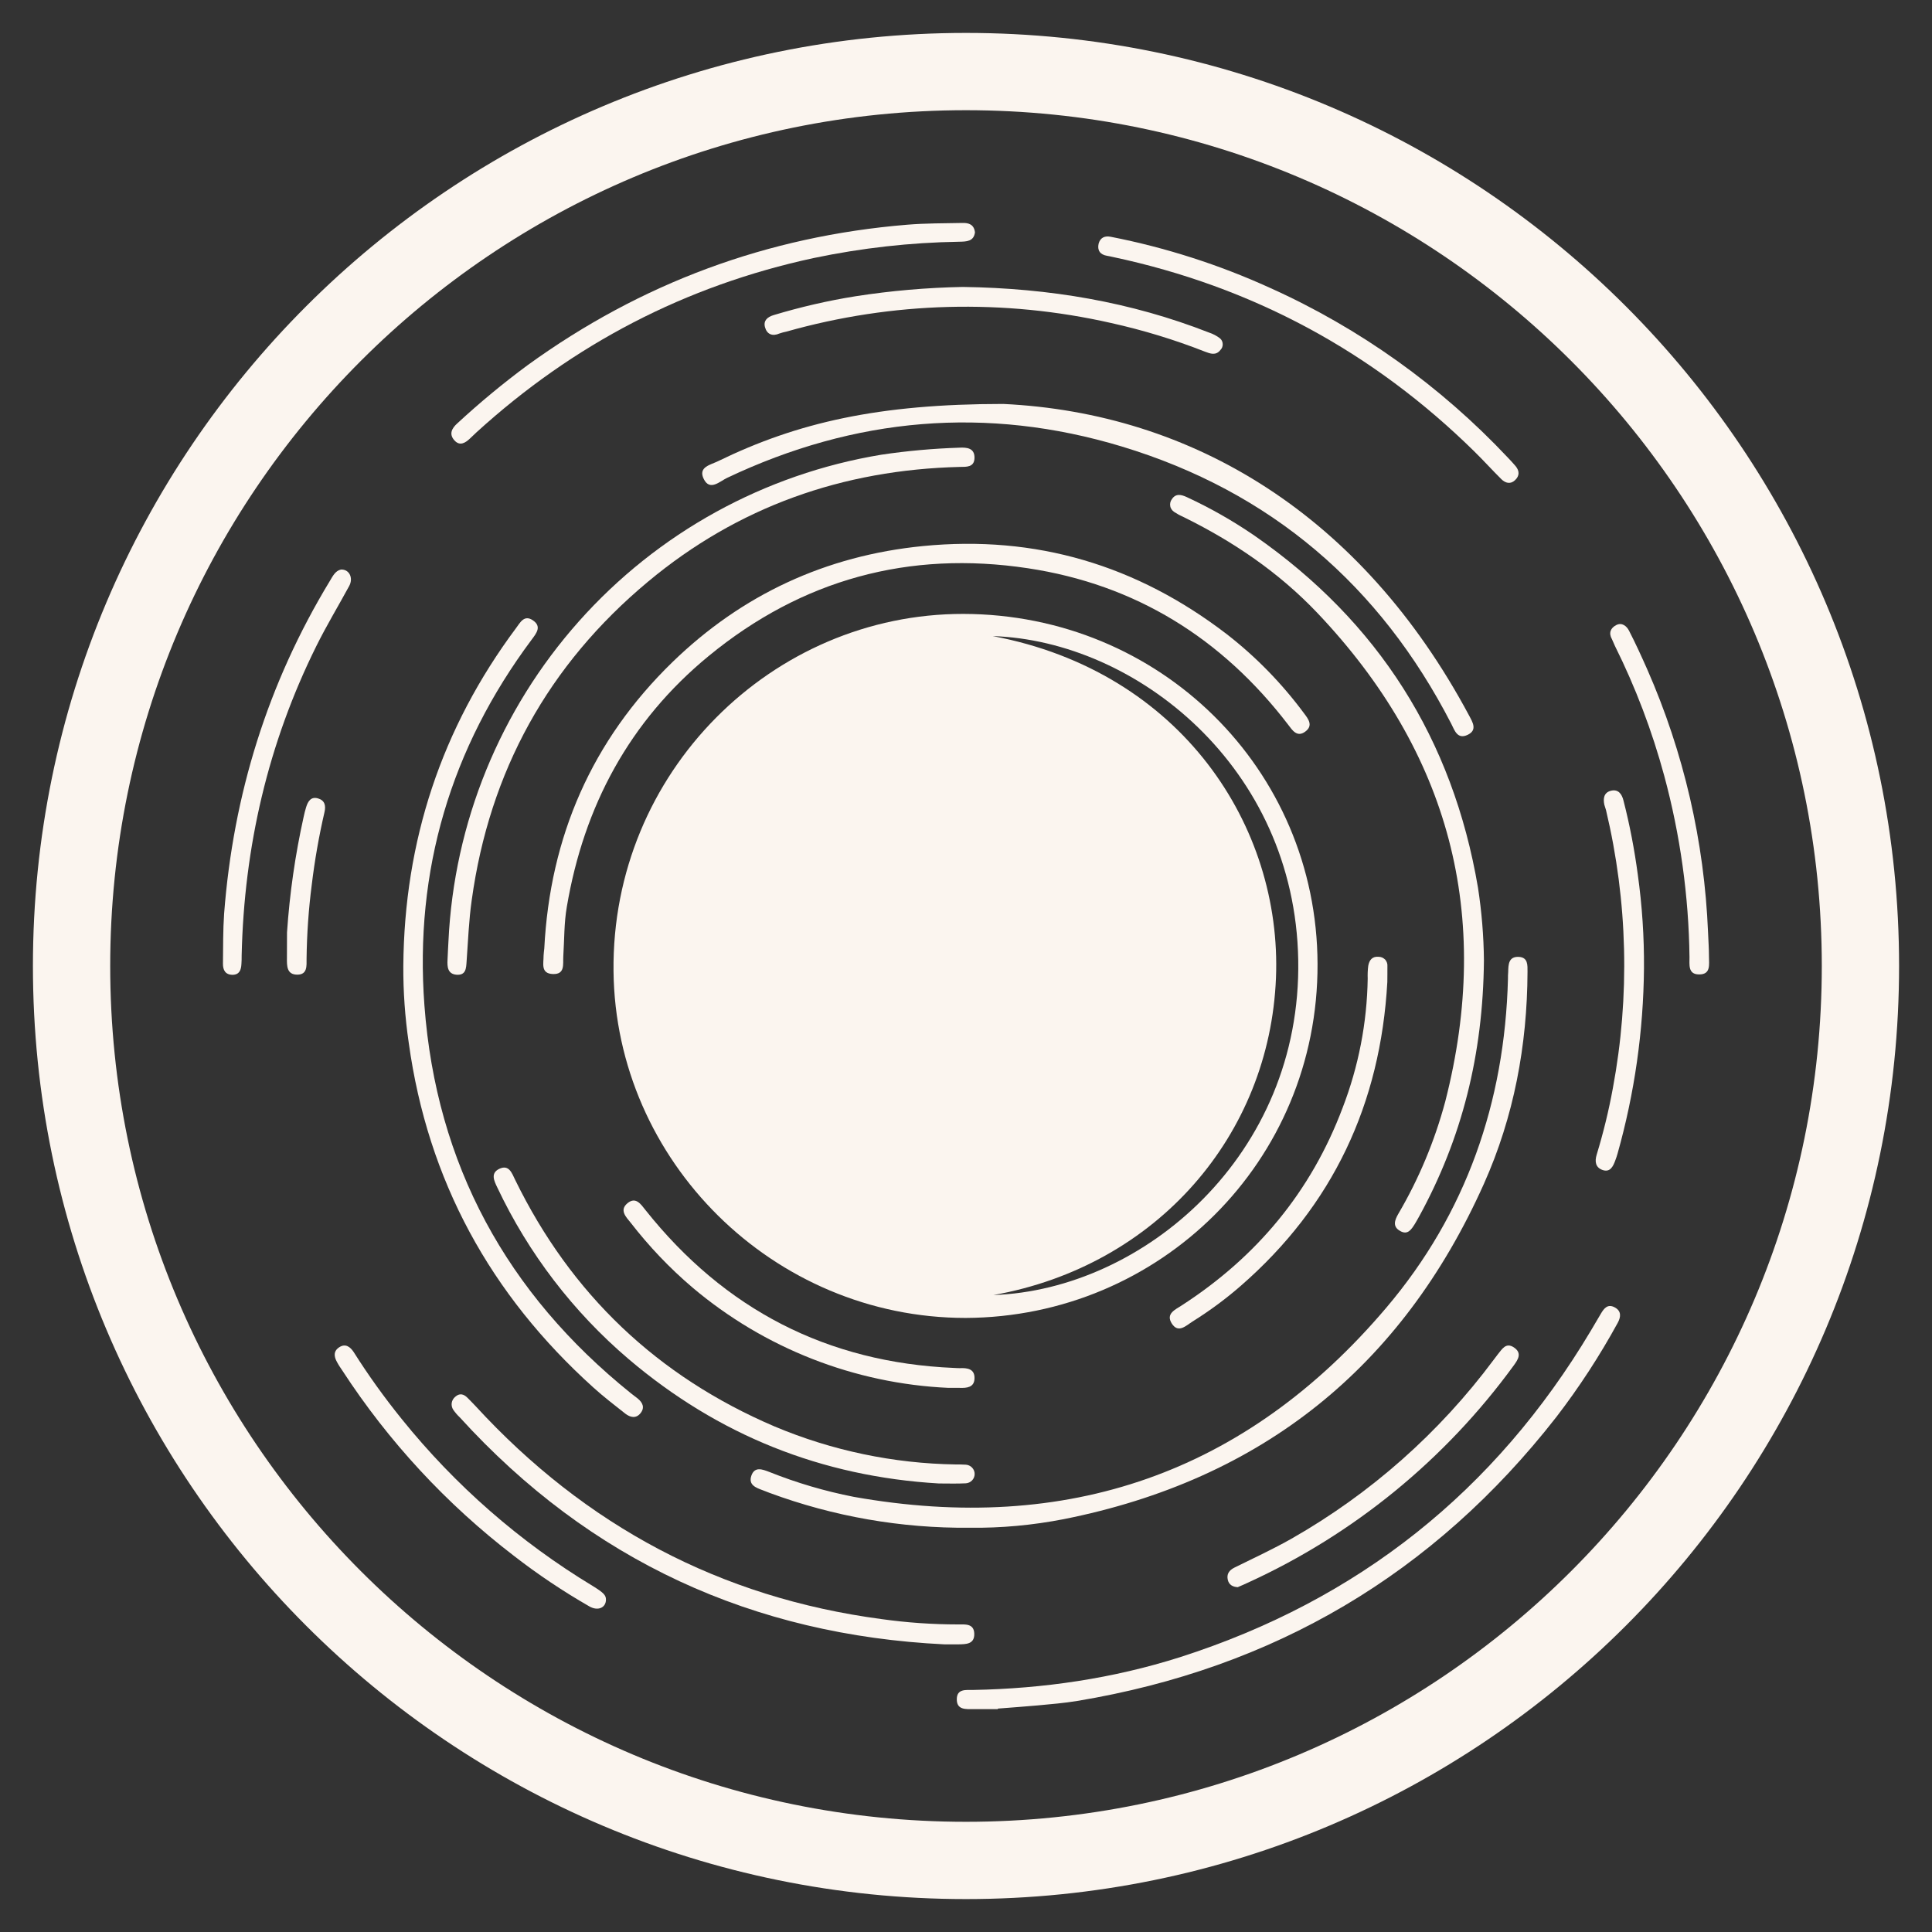 <svg width="25" height="25" viewBox="0 0 25 25" fill="none" xmlns="http://www.w3.org/2000/svg">
<rect x="0" y="0" width="25" height="25" fill="#333333" stroke="none"/>
<path d="M12.5 24.074C18.892 24.074 24.074 18.892 24.074 12.5C24.074 6.108 18.892 0.926 12.5 0.926C6.108 0.926 0.926 6.108 0.926 12.5C0.926 18.892 6.108 24.074 12.5 24.074Z" stroke="#FBF5EF"/>
<path d="M12.496 17.054C10.006 17.054 7.965 15.024 7.939 12.567C7.911 9.992 9.992 7.941 12.465 7.944C15.008 7.948 17.041 9.948 17.049 12.473C17.057 15.036 15.007 17.043 12.496 17.054ZM12.854 16.758C14.796 16.689 16.844 14.948 16.799 12.42C16.755 9.922 14.7 8.291 12.846 8.231C15.289 8.691 16.59 10.695 16.511 12.655C16.429 14.685 14.977 16.38 12.854 16.758V16.758Z" fill="#FBF5EF"/>
<path d="M12.547 19.769C11.663 19.777 10.785 19.624 9.956 19.317C9.928 19.307 9.9 19.294 9.871 19.284C9.781 19.251 9.681 19.215 9.723 19.094C9.766 18.973 9.866 19.013 9.955 19.047C10.308 19.188 10.674 19.296 11.047 19.369C13.809 19.86 16.122 19.065 17.94 16.92C18.973 15.702 19.471 14.262 19.513 12.668C19.513 12.637 19.513 12.607 19.516 12.576C19.518 12.48 19.521 12.376 19.653 12.382C19.774 12.388 19.766 12.49 19.766 12.577C19.762 13.528 19.59 14.45 19.202 15.318C18.138 17.696 16.323 19.149 13.764 19.658C13.363 19.736 12.955 19.774 12.547 19.769V19.769Z" fill="#FBF5EF"/>
<path d="M7.043 12.274C7.117 10.825 7.66 9.58 8.7 8.569C9.601 7.694 10.687 7.19 11.942 7.066C13.404 6.922 14.71 7.313 15.873 8.205C16.252 8.499 16.588 8.844 16.874 9.23C16.93 9.304 16.996 9.389 16.89 9.467C16.784 9.546 16.722 9.448 16.669 9.378C15.812 8.259 14.694 7.563 13.3 7.353C11.762 7.121 10.376 7.498 9.17 8.489C8.144 9.332 7.556 10.432 7.335 11.732C7.298 11.943 7.303 12.161 7.289 12.375C7.283 12.475 7.315 12.61 7.154 12.604C6.993 12.598 7.035 12.465 7.034 12.366C7.036 12.335 7.039 12.304 7.043 12.274V12.274Z" fill="#FBF5EF"/>
<path d="M12.982 5.227C15.426 5.344 17.618 6.656 19.01 9.259C19.056 9.346 19.121 9.448 18.989 9.51C18.857 9.571 18.822 9.449 18.779 9.365C17.857 7.574 16.442 6.361 14.517 5.778C12.769 5.249 11.059 5.4 9.408 6.184C9.313 6.229 9.186 6.358 9.107 6.199C9.028 6.041 9.198 6.015 9.295 5.966C10.32 5.467 11.372 5.227 12.982 5.227Z" fill="#FBF5EF"/>
<path d="M5.219 12.5C5.231 10.884 5.711 9.424 6.678 8.127C6.731 8.056 6.783 7.951 6.894 8.026C7.012 8.105 6.944 8.191 6.881 8.275C5.831 9.681 5.362 11.267 5.492 13.01C5.645 15.065 6.557 16.737 8.164 18.029C8.192 18.052 8.223 18.073 8.251 18.096C8.316 18.149 8.347 18.214 8.288 18.287C8.229 18.36 8.155 18.341 8.092 18.293C7.952 18.182 7.81 18.074 7.679 17.955C6.347 16.755 5.535 15.276 5.289 13.493C5.241 13.165 5.217 12.832 5.219 12.5V12.5Z" fill="#FBF5EF"/>
<path d="M19.202 12.427C19.191 13.647 18.917 14.731 18.363 15.742C18.346 15.774 18.326 15.807 18.308 15.838C18.264 15.907 18.217 15.985 18.12 15.93C18.017 15.874 18.046 15.791 18.093 15.709C18.361 15.253 18.565 14.763 18.702 14.252C19.318 11.842 18.757 9.734 17.048 7.933C16.549 7.407 15.955 7.004 15.304 6.685C15.265 6.668 15.228 6.647 15.193 6.624C15.18 6.615 15.169 6.604 15.16 6.591C15.151 6.578 15.145 6.564 15.143 6.549C15.14 6.533 15.14 6.518 15.144 6.502C15.147 6.487 15.154 6.473 15.163 6.461C15.213 6.382 15.285 6.399 15.358 6.433C15.665 6.575 15.959 6.743 16.237 6.934C17.836 8.047 18.799 9.564 19.125 11.486C19.173 11.797 19.199 12.111 19.202 12.427V12.427Z" fill="#FBF5EF"/>
<path d="M5.803 12.179C5.875 10.647 6.471 9.186 7.49 8.041C8.509 6.895 9.891 6.134 11.404 5.884C11.739 5.834 12.075 5.804 12.413 5.793C12.509 5.788 12.613 5.796 12.61 5.926C12.607 6.048 12.507 6.041 12.419 6.042C10.906 6.079 9.549 6.556 8.385 7.527C7.095 8.602 6.334 9.982 6.104 11.648C6.067 11.909 6.057 12.174 6.038 12.437C6.032 12.528 6.031 12.622 5.907 12.613C5.792 12.603 5.786 12.51 5.791 12.419C5.794 12.339 5.799 12.259 5.803 12.179Z" fill="#FBF5EF"/>
<path d="M12.911 22.116C12.806 22.116 12.702 22.116 12.597 22.116C12.499 22.116 12.378 22.129 12.381 21.985C12.383 21.852 12.498 21.869 12.589 21.868C13.503 21.851 14.4 21.72 15.272 21.443C17.576 20.704 19.347 19.296 20.586 17.218C20.63 17.144 20.673 17.07 20.717 16.996C20.757 16.929 20.804 16.87 20.892 16.916C20.981 16.962 20.977 17.038 20.933 17.118C20.7 17.544 20.435 17.951 20.139 18.336C18.552 20.37 16.481 21.588 13.94 22.01C13.77 22.038 13.598 22.052 13.427 22.068C13.256 22.084 13.084 22.095 12.913 22.109L12.911 22.116Z" fill="#FBF5EF"/>
<path d="M12.149 19.196C10.632 19.107 9.294 18.571 8.136 17.588C7.418 16.977 6.838 16.219 6.435 15.366C6.394 15.281 6.345 15.182 6.458 15.126C6.587 15.063 6.624 15.181 6.667 15.269C7.39 16.748 8.508 17.811 10.022 18.458C10.766 18.771 11.562 18.938 12.369 18.95C12.412 18.95 12.455 18.95 12.498 18.953C12.528 18.955 12.557 18.968 12.579 18.991C12.6 19.013 12.612 19.043 12.612 19.073C12.612 19.104 12.6 19.134 12.579 19.156C12.557 19.179 12.528 19.192 12.498 19.194C12.383 19.2 12.266 19.196 12.149 19.196Z" fill="#FBF5EF"/>
<path d="M12.223 21.278C9.747 21.158 7.638 20.197 5.949 18.34C5.918 18.311 5.89 18.278 5.865 18.242C5.848 18.217 5.841 18.185 5.845 18.154C5.85 18.123 5.866 18.095 5.89 18.075C5.948 18.023 6.001 18.038 6.051 18.089C6.085 18.124 6.12 18.158 6.154 18.195C7.575 19.742 9.319 20.674 11.407 20.951C11.735 20.997 12.066 21.02 12.397 21.02C12.488 21.02 12.602 21.006 12.607 21.138C12.612 21.28 12.496 21.276 12.396 21.278L12.223 21.278Z" fill="#FBF5EF"/>
<path d="M12.616 3.007C12.6 3.125 12.508 3.126 12.411 3.128C11.779 3.138 11.149 3.209 10.529 3.339C8.869 3.697 7.419 4.453 6.165 5.595C6.138 5.62 6.111 5.645 6.085 5.671C6.022 5.732 5.949 5.777 5.879 5.697C5.808 5.617 5.845 5.542 5.92 5.476C6.209 5.209 6.512 4.958 6.829 4.724C8.296 3.662 9.932 3.057 11.736 2.908C11.975 2.888 12.216 2.89 12.455 2.885C12.535 2.883 12.604 2.904 12.616 3.007Z" fill="#FBF5EF"/>
<path d="M14.373 3.064C15.083 3.203 15.775 3.425 16.434 3.725C17.596 4.248 18.642 4.996 19.514 5.924C19.548 5.961 19.582 5.995 19.613 6.033C19.662 6.094 19.665 6.156 19.605 6.213C19.546 6.27 19.48 6.252 19.428 6.201C19.31 6.084 19.199 5.961 19.081 5.845C17.765 4.55 16.205 3.709 14.399 3.325C14.375 3.32 14.351 3.314 14.325 3.31C14.234 3.295 14.197 3.238 14.216 3.153C14.238 3.073 14.297 3.049 14.373 3.064Z" fill="#FBF5EF"/>
<path d="M12.459 3.713C13.581 3.729 14.633 3.907 15.644 4.303C15.696 4.32 15.745 4.346 15.788 4.379C15.799 4.389 15.807 4.4 15.813 4.413C15.818 4.426 15.822 4.439 15.822 4.453C15.822 4.467 15.82 4.481 15.815 4.494C15.81 4.507 15.802 4.519 15.792 4.529C15.733 4.605 15.66 4.576 15.591 4.55C15.197 4.395 14.792 4.272 14.379 4.18C12.991 3.865 11.546 3.903 10.176 4.291C10.146 4.297 10.116 4.305 10.087 4.315C9.994 4.356 9.924 4.325 9.899 4.234C9.876 4.149 9.929 4.102 10.012 4.077C10.358 3.973 10.711 3.891 11.068 3.834C11.528 3.762 11.993 3.722 12.459 3.713V3.713Z" fill="#FBF5EF"/>
<path d="M17.952 12.707C17.864 14.281 17.249 15.6 16.054 16.64C15.859 16.81 15.651 16.963 15.432 17.1C15.349 17.152 15.248 17.258 15.164 17.128C15.081 16.999 15.206 16.948 15.293 16.891C16.262 16.264 16.965 15.42 17.373 14.336C17.579 13.802 17.689 13.236 17.698 12.664C17.696 12.609 17.698 12.553 17.705 12.498C17.718 12.424 17.757 12.372 17.842 12.381C17.858 12.381 17.873 12.385 17.887 12.391C17.901 12.398 17.914 12.407 17.925 12.418C17.935 12.43 17.943 12.444 17.948 12.459C17.953 12.473 17.954 12.489 17.953 12.505C17.954 12.572 17.952 12.64 17.952 12.707Z" fill="#FBF5EF"/>
<path d="M4.411 7.37C4.519 7.364 4.575 7.478 4.519 7.582C4.379 7.84 4.226 8.093 4.095 8.357C3.468 9.619 3.159 10.958 3.127 12.364C3.127 12.401 3.127 12.438 3.124 12.475C3.12 12.549 3.099 12.612 3.011 12.614C2.916 12.614 2.884 12.553 2.885 12.469C2.888 12.254 2.885 12.038 2.9 11.824C3.018 10.283 3.464 8.843 4.268 7.518C4.306 7.455 4.338 7.387 4.411 7.37Z" fill="#FBF5EF"/>
<path d="M12.274 17.959C11.056 17.904 9.891 17.447 8.96 16.66C8.665 16.409 8.398 16.128 8.161 15.822C8.102 15.749 8.011 15.66 8.119 15.57C8.227 15.48 8.293 15.583 8.354 15.66C9.375 16.943 10.702 17.631 12.344 17.701C12.369 17.701 12.393 17.705 12.418 17.704C12.518 17.699 12.615 17.713 12.61 17.839C12.606 17.954 12.51 17.962 12.419 17.959C12.382 17.959 12.346 17.959 12.274 17.959Z" fill="#FBF5EF"/>
<path d="M21.273 12.529C21.266 13.341 21.151 14.147 20.931 14.928C20.923 14.957 20.913 14.986 20.902 15.015C20.874 15.094 20.834 15.175 20.735 15.139C20.648 15.107 20.633 15.033 20.661 14.941C20.747 14.659 20.817 14.373 20.87 14.083C21.093 12.891 21.063 11.664 20.782 10.484C20.776 10.46 20.766 10.437 20.76 10.413C20.743 10.333 20.754 10.257 20.842 10.233C20.94 10.207 20.987 10.274 21.008 10.36C21.089 10.675 21.15 10.995 21.193 11.317C21.249 11.719 21.276 12.124 21.273 12.529V12.529Z" fill="#FBF5EF"/>
<path d="M16.016 20.538C15.949 20.534 15.903 20.506 15.888 20.445C15.87 20.369 15.904 20.319 15.975 20.284C16.222 20.162 16.473 20.046 16.713 19.91C17.735 19.328 18.625 18.54 19.327 17.597C19.346 17.573 19.364 17.548 19.383 17.523C19.437 17.458 19.486 17.367 19.589 17.435C19.7 17.509 19.643 17.593 19.587 17.67C18.701 18.887 17.516 19.855 16.147 20.48C16.102 20.502 16.056 20.52 16.016 20.538Z" fill="#FBF5EF"/>
<path d="M7.841 20.699C7.841 20.804 7.737 20.851 7.625 20.786C7.284 20.59 6.958 20.372 6.648 20.131C5.778 19.464 5.028 18.654 4.43 17.735C4.406 17.699 4.381 17.664 4.361 17.625C4.32 17.553 4.313 17.482 4.392 17.432C4.471 17.382 4.532 17.428 4.577 17.496C4.767 17.797 4.975 18.086 5.199 18.363C5.89 19.221 6.726 19.952 7.669 20.522C7.811 20.61 7.841 20.641 7.841 20.699Z" fill="#FBF5EF"/>
<path d="M22.102 12.064C22.106 12.168 22.114 12.273 22.114 12.377C22.114 12.481 22.141 12.612 21.983 12.609C21.84 12.607 21.863 12.48 21.862 12.385C21.852 11.592 21.742 10.804 21.535 10.038C21.378 9.458 21.164 8.894 20.896 8.356C20.882 8.328 20.873 8.299 20.859 8.272C20.812 8.19 20.842 8.125 20.915 8.088C20.987 8.051 21.049 8.1 21.08 8.162C21.164 8.325 21.241 8.494 21.315 8.661C21.788 9.736 22.054 10.89 22.102 12.064Z" fill="#FBF5EF"/>
<path d="M3.714 12.065C3.748 11.562 3.82 11.062 3.929 10.571C3.938 10.529 3.948 10.487 3.961 10.446C3.984 10.37 4.024 10.303 4.117 10.332C4.201 10.357 4.219 10.422 4.199 10.509C4.127 10.819 4.072 11.134 4.034 11.45C3.993 11.767 3.971 12.086 3.967 12.406C3.967 12.498 3.979 12.612 3.847 12.612C3.709 12.612 3.712 12.497 3.713 12.396C3.714 12.286 3.714 12.175 3.714 12.065Z" fill="#FBF5EF"/>
</svg>
